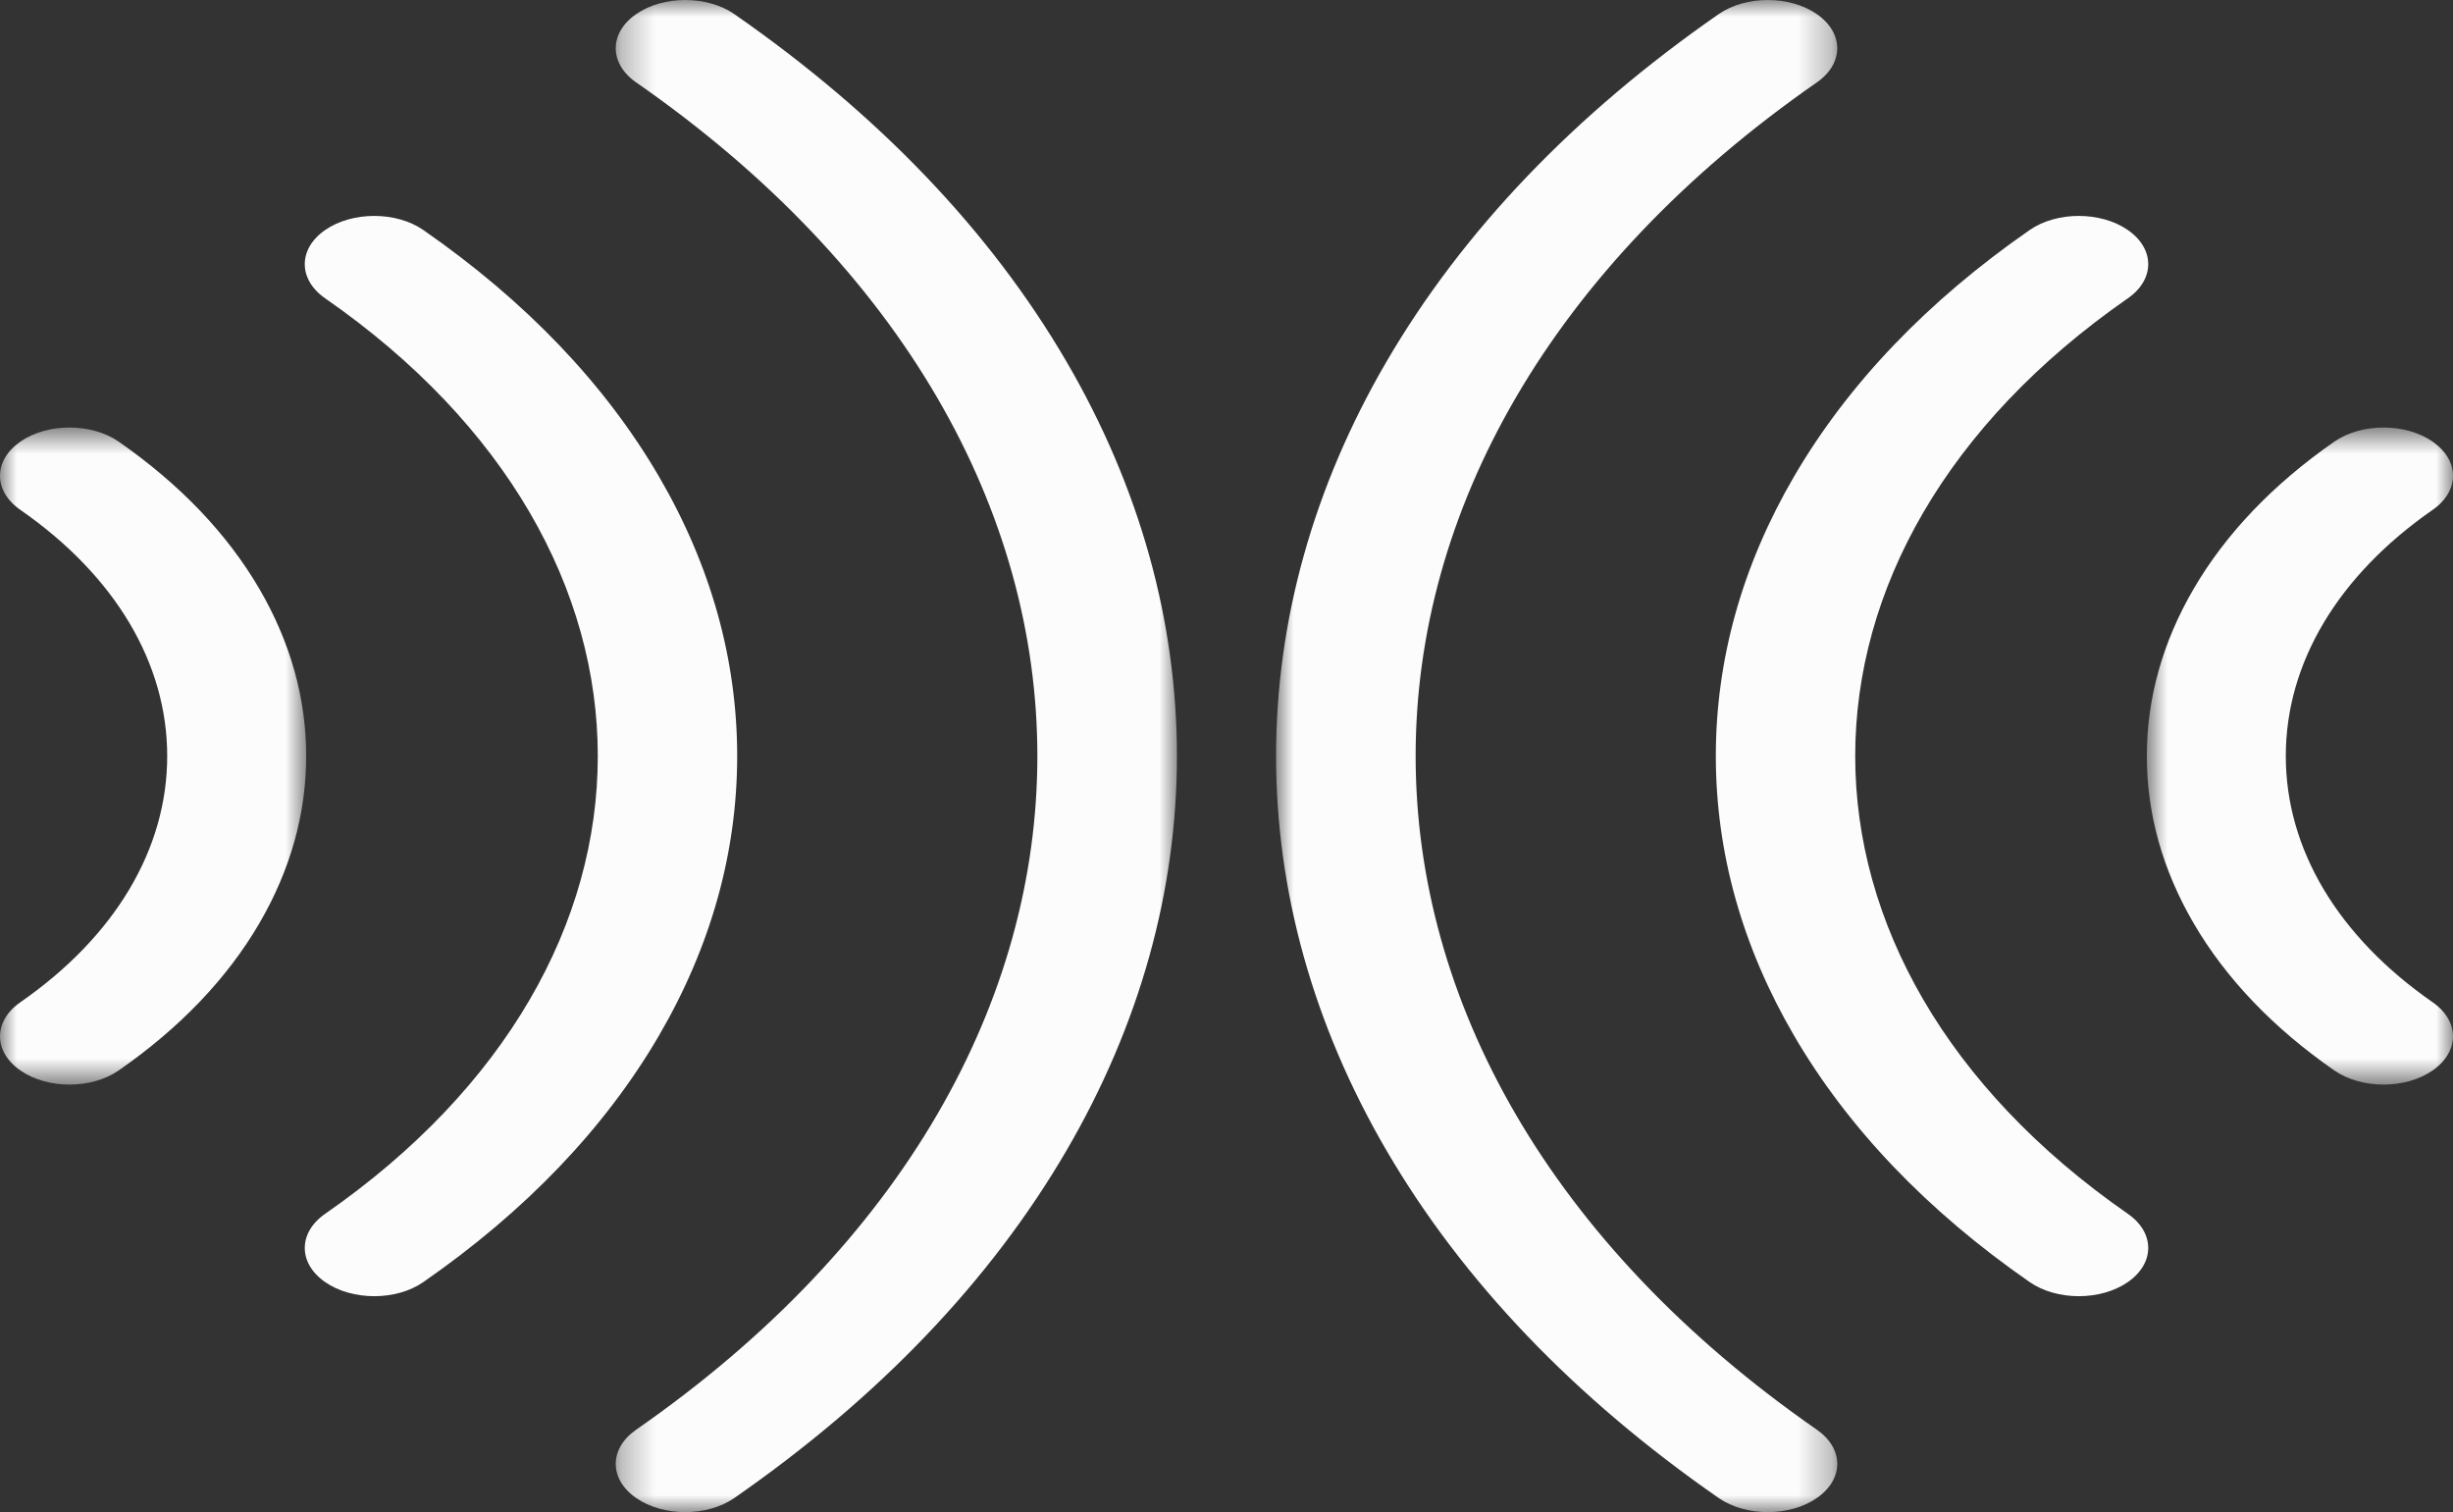 <svg width="73" height="45" viewBox="0 0 73 45" fill="none" xmlns="http://www.w3.org/2000/svg">
<rect x="0" y="0" width="73" height="45" fill="#333333" stroke="none"/>
<mask id="mask0_12_324" style="mask-type:luminance" maskUnits="userSpaceOnUse" x="0" y="12" width="10" height="21">
<path d="M0 12.715H9.121V32.28H0V12.715Z" fill="white"/>
</mask>
<g mask="url(#mask0_12_324)">
<path d="M0 14.159C0 13.791 0.202 13.424 0.606 13.143C1.413 12.583 2.723 12.583 3.531 13.143C5.348 14.406 6.758 15.879 7.717 17.522C8.642 19.107 9.112 20.782 9.112 22.5C9.112 24.218 8.642 25.893 7.717 27.479C6.758 29.122 5.348 30.595 3.531 31.857C2.723 32.418 1.413 32.418 0.606 31.857C-0.201 31.296 -0.201 30.387 0.606 29.827C3.424 27.87 4.976 25.268 4.976 22.5C4.976 19.733 3.424 17.131 0.606 15.174C0.202 14.893 0 14.526 0 14.159Z" fill="#FCFCFC"/>
</g>
<path d="M9.07 37.139C9.07 36.771 9.272 36.404 9.675 36.124C20.495 28.612 20.495 16.389 9.675 8.877C8.868 8.316 8.868 7.407 9.675 6.846C10.483 6.286 11.792 6.286 12.599 6.846C15.643 8.959 17.999 11.423 19.604 14.17C21.153 16.823 21.938 19.626 21.938 22.5C21.938 25.375 21.153 28.177 19.604 30.83C17.999 33.578 15.643 36.041 12.599 38.154C11.792 38.715 10.483 38.715 9.675 38.154C9.272 37.874 9.07 37.507 9.07 37.139Z" fill="#FCFCFC"/>
<mask id="mask1_12_324" style="mask-type:luminance" maskUnits="userSpaceOnUse" x="18" y="0" width="18" height="45">
<path d="M18.297 0H35.025V45H18.297V0Z" fill="white"/>
</mask>
<g mask="url(#mask1_12_324)">
<path d="M18.324 43.565C18.324 43.197 18.526 42.83 18.93 42.549C34.852 31.494 34.852 13.507 18.93 2.451C18.122 1.891 18.122 0.981 18.93 0.421C19.737 -0.14 21.046 -0.14 21.854 0.421C26.146 3.401 29.47 6.877 31.732 10.751C32.82 12.613 33.651 14.56 34.202 16.538C34.749 18.496 35.025 20.503 35.025 22.5C35.025 24.498 34.749 26.504 34.202 28.463C33.651 30.441 32.82 32.388 31.732 34.25C29.47 38.124 26.146 41.599 21.854 44.58C21.046 45.141 19.737 45.141 18.93 44.58C18.526 44.3 18.324 43.932 18.324 43.565Z" fill="#FCFCFC"/>
</g>
<mask id="mask2_12_324" style="mask-type:luminance" maskUnits="userSpaceOnUse" x="63" y="12" width="10" height="21">
<path d="M73 12.715H63.879V32.28H73V12.715Z" fill="white"/>
</mask>
<g mask="url(#mask2_12_324)">
<path d="M73 14.159C73 13.791 72.798 13.424 72.394 13.143C71.587 12.583 70.277 12.583 69.469 13.143C67.652 14.406 66.242 15.879 65.283 17.522C64.358 19.107 63.888 20.782 63.888 22.5C63.888 24.218 64.358 25.893 65.283 27.479C66.242 29.122 67.652 30.595 69.469 31.857C70.277 32.418 71.587 32.418 72.394 31.857C73.201 31.296 73.201 30.387 72.394 29.827C69.576 27.87 68.024 25.268 68.024 22.5C68.024 19.733 69.576 17.131 72.394 15.174C72.798 14.893 73 14.526 73 14.159Z" fill="#FCFCFC"/>
</g>
<path d="M63.93 37.139C63.93 36.771 63.728 36.404 63.325 36.124C52.505 28.612 52.505 16.389 63.325 8.877C64.132 8.316 64.132 7.407 63.325 6.846C62.517 6.286 61.208 6.286 60.401 6.846C57.357 8.959 55.001 11.423 53.396 14.17C51.847 16.823 51.062 19.626 51.062 22.5C51.062 25.375 51.847 28.177 53.396 30.83C55.001 33.578 57.357 36.041 60.401 38.154C61.208 38.715 62.517 38.715 63.325 38.154C63.728 37.874 63.93 37.507 63.93 37.139Z" fill="#FCFCFC"/>
<mask id="mask3_12_324" style="mask-type:luminance" maskUnits="userSpaceOnUse" x="37" y="0" width="18" height="45">
<path d="M54.703 0H37.975V45H54.703V0Z" fill="white"/>
</mask>
<g mask="url(#mask3_12_324)">
<path d="M54.676 43.565C54.676 43.197 54.474 42.83 54.07 42.549C38.148 31.494 38.148 13.507 54.07 2.451C54.877 1.891 54.877 0.981 54.07 0.421C53.263 -0.14 51.954 -0.14 51.146 0.421C46.854 3.401 43.53 6.877 41.268 10.751C40.18 12.613 39.349 14.56 38.798 16.538C38.251 18.496 37.975 20.503 37.975 22.5C37.975 24.498 38.251 26.504 38.798 28.463C39.349 30.441 40.18 32.388 41.268 34.25C43.53 38.124 46.854 41.599 51.146 44.58C51.954 45.141 53.263 45.141 54.07 44.58C54.474 44.3 54.676 43.932 54.676 43.565Z" fill="#FCFCFC"/>
</g>
</svg>
